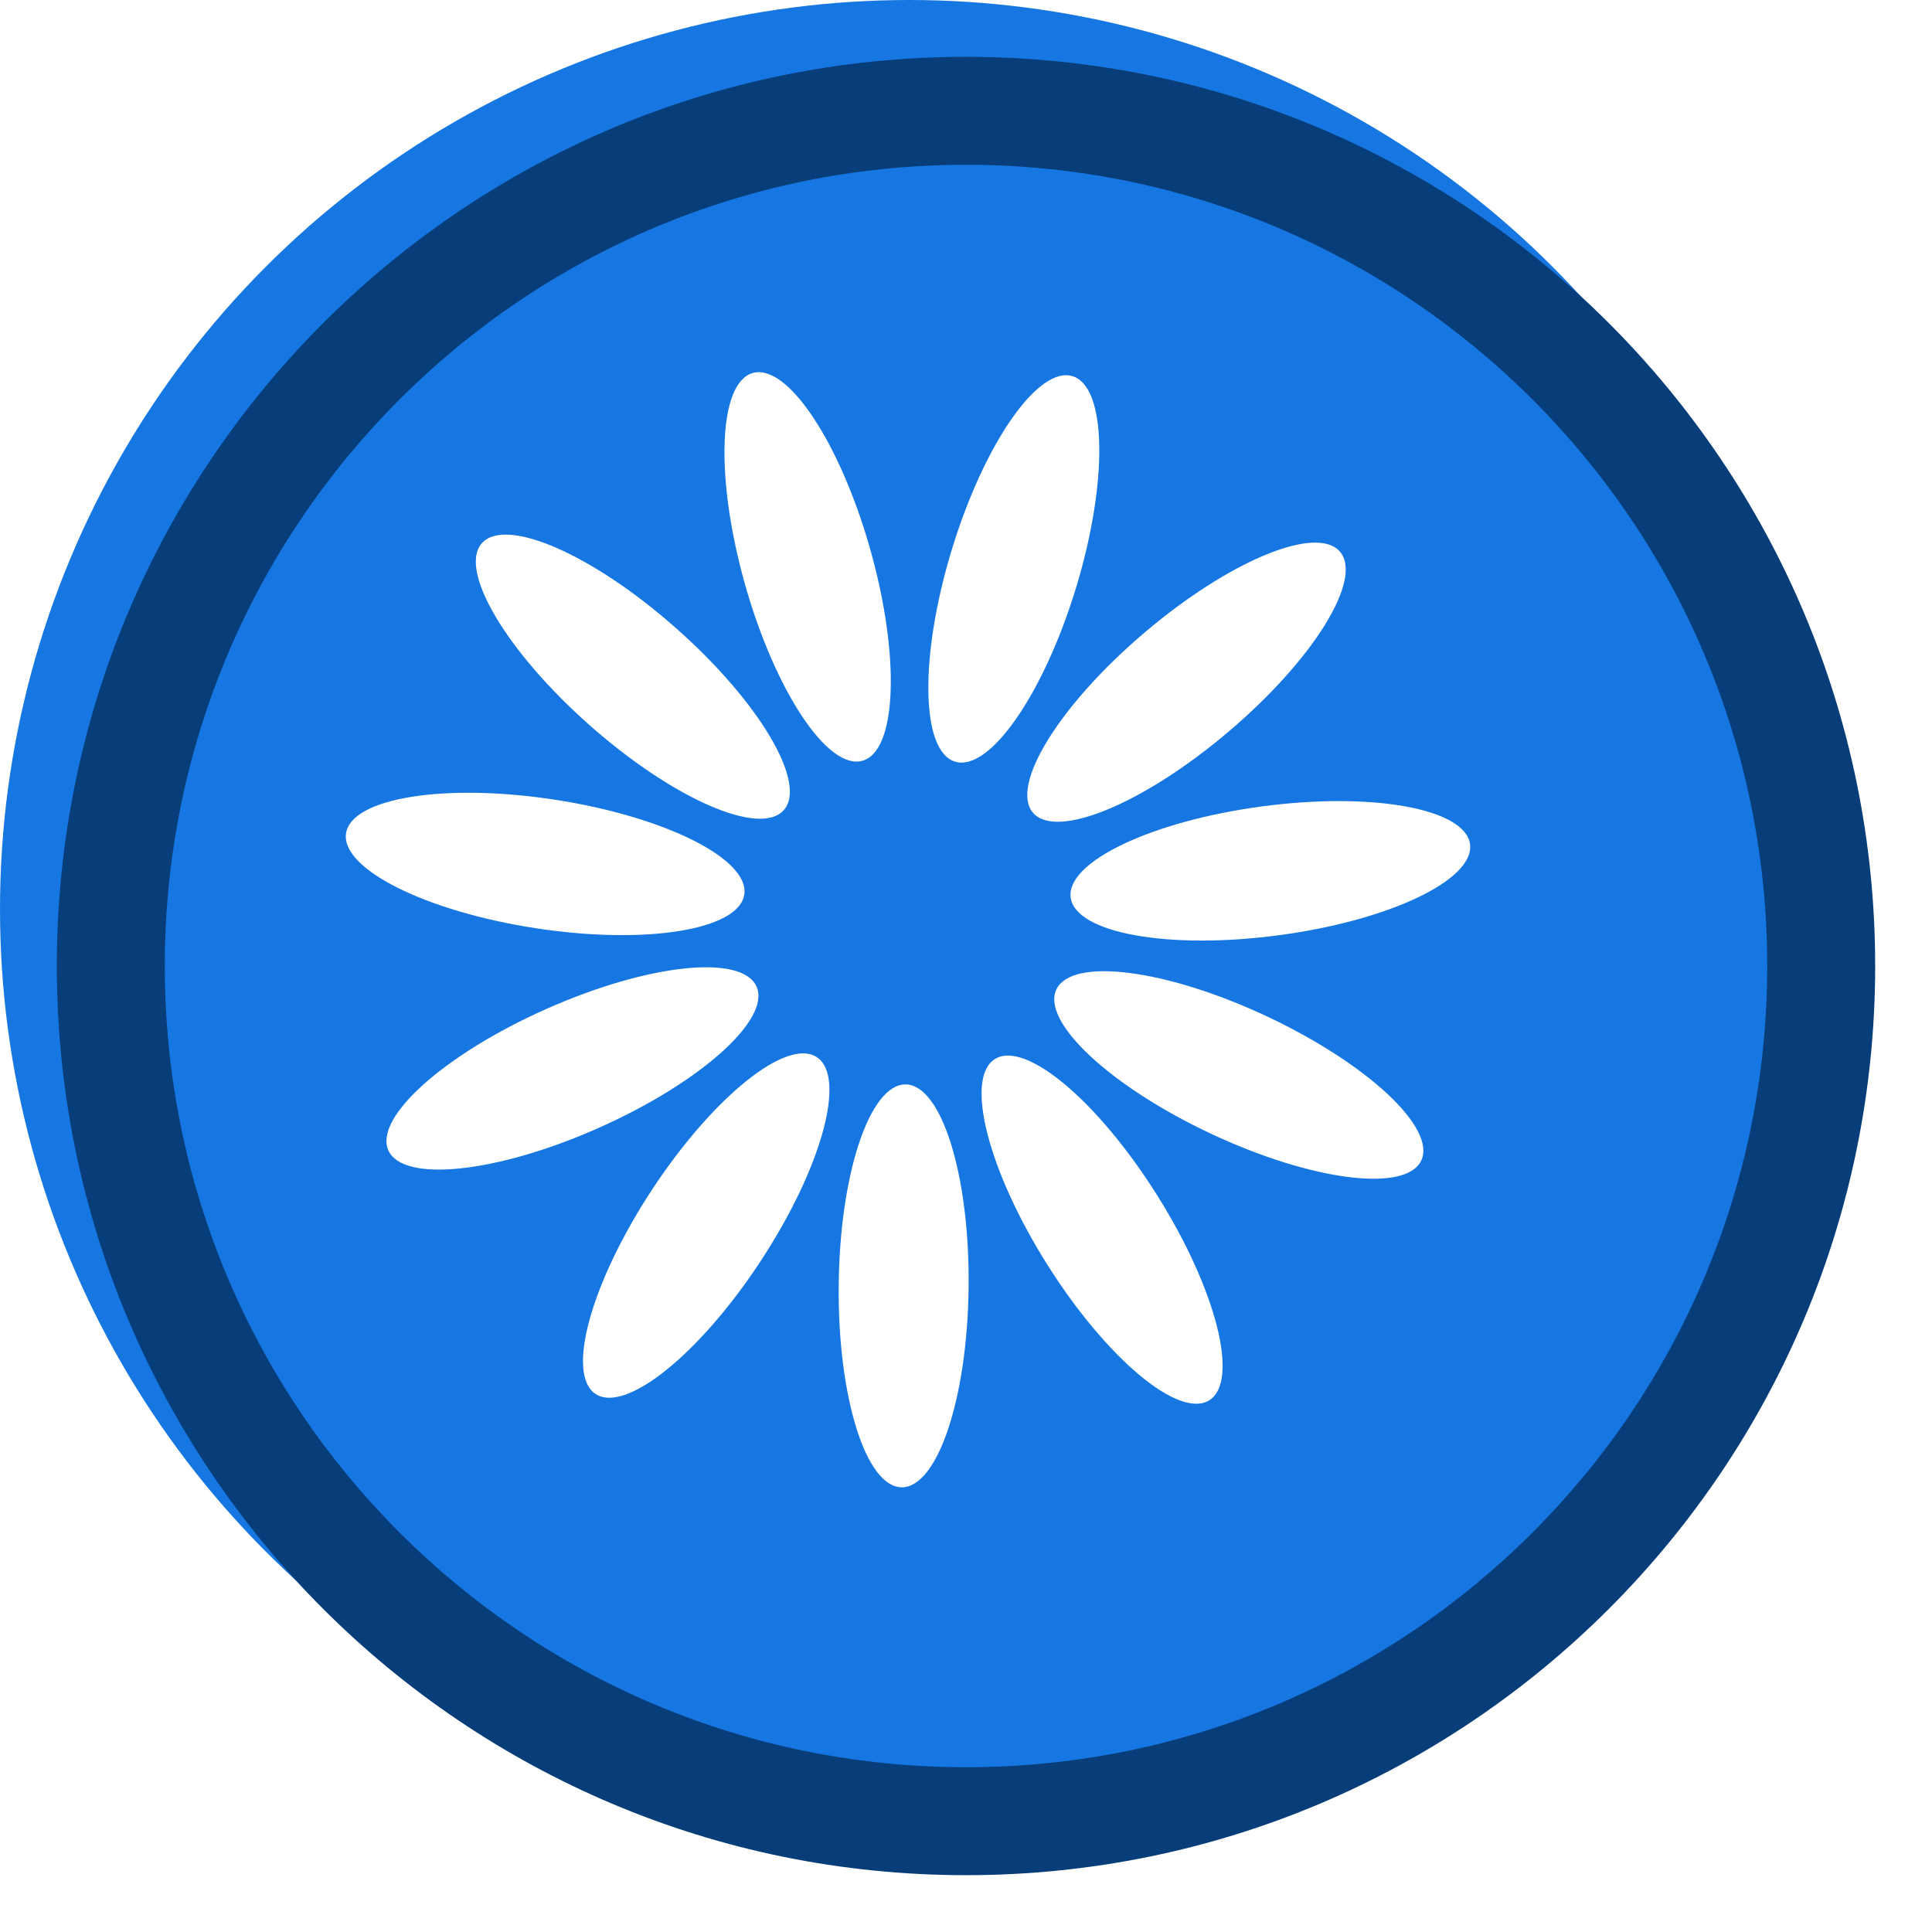 <svg width="17" height="17" viewBox="0 0 17 17" fill="none" xmlns="http://www.w3.org/2000/svg">
<circle cx="8" cy="8" r="8" fill="#1777E2"/>
<g filter="url(#filter0_d_55_4135)">
<path d="M16 8C16 12.418 12.418 16 8 16C3.582 16 0 12.418 0 8C0 3.582 3.582 0 8 0C12.418 0 16 3.582 16 8ZM0.95 8C0.95 11.893 4.107 15.05 8 15.05C11.893 15.05 15.05 11.893 15.05 8C15.05 4.107 11.893 0.95 8 0.95C4.107 0.95 0.95 4.107 0.95 8Z" fill="#073D79"/>
</g>
<g clip-path="url(#clip0_55_4135)">
<path d="M8.523 11.32C8.533 10.341 8.284 9.545 7.969 9.542C7.653 9.539 7.389 10.33 7.38 11.309C7.37 12.288 7.618 13.084 7.934 13.087C8.25 13.09 8.514 12.299 8.523 11.32Z" fill="white"/>
<path d="M6.692 11.098C7.23 10.279 7.451 9.475 7.187 9.302C6.923 9.129 6.274 9.652 5.736 10.47C5.199 11.289 4.977 12.093 5.241 12.266C5.505 12.439 6.155 11.916 6.692 11.098Z" fill="white"/>
<path d="M5.269 9.924C6.164 9.526 6.785 8.969 6.657 8.681C6.528 8.392 5.699 8.481 4.805 8.879C3.91 9.277 3.289 9.833 3.417 10.122C3.546 10.41 4.375 10.322 5.269 9.924Z" fill="white"/>
<path d="M6.549 7.872C6.598 7.56 5.852 7.186 4.884 7.037C3.917 6.888 3.093 7.02 3.045 7.332C2.997 7.644 3.743 8.018 4.71 8.167C5.678 8.316 6.501 8.184 6.549 7.872Z" fill="white"/>
<path d="M6.897 7.128C7.106 6.892 6.681 6.174 5.947 5.526C5.214 4.877 4.449 4.544 4.24 4.78C4.031 5.017 4.456 5.734 5.19 6.383C5.924 7.031 6.688 7.365 6.897 7.128Z" fill="white"/>
<path d="M7.589 6.694C7.893 6.608 7.923 5.774 7.657 4.832C7.39 3.89 6.928 3.196 6.624 3.282C6.32 3.368 6.29 4.201 6.556 5.144C6.823 6.086 7.285 6.78 7.589 6.694Z" fill="white"/>
<path d="M9.468 5.173C9.753 4.236 9.739 3.402 9.437 3.31C9.135 3.218 8.659 3.903 8.374 4.84C8.089 5.777 8.102 6.61 8.404 6.702C8.706 6.794 9.182 6.11 9.468 5.173Z" fill="white"/>
<path d="M10.81 6.438C11.557 5.805 11.996 5.096 11.791 4.855C11.587 4.614 10.816 4.933 10.07 5.567C9.324 6.201 8.885 6.91 9.089 7.151C9.294 7.391 10.064 7.072 10.81 6.438Z" fill="white"/>
<path d="M11.254 8.229C12.225 8.1 12.977 7.741 12.935 7.428C12.893 7.115 12.073 6.966 11.102 7.096C10.132 7.226 9.379 7.585 9.421 7.898C9.463 8.211 10.284 8.359 11.254 8.229Z" fill="white"/>
<path d="M12.506 10.211C12.64 9.925 12.03 9.357 11.143 8.941C10.257 8.526 9.429 8.421 9.295 8.707C9.161 8.992 9.771 9.561 10.658 9.977C11.544 10.392 12.372 10.497 12.506 10.211Z" fill="white"/>
<path d="M10.641 12.321C10.908 12.153 10.703 11.345 10.181 10.516C9.66 9.687 9.021 9.151 8.754 9.319C8.487 9.487 8.692 10.296 9.213 11.124C9.735 11.953 10.374 12.489 10.641 12.321Z" fill="white"/>
</g>
<defs>
<filter id="filter0_d_55_4135" x="0" y="0" width="16.5" height="16.5" filterUnits="userSpaceOnUse" color-interpolation-filters="sRGB">
<feFlood flood-opacity="0" result="BackgroundImageFix"/>
<feColorMatrix in="SourceAlpha" type="matrix" values="0 0 0 0 0 0 0 0 0 0 0 0 0 0 0 0 0 0 127 0" result="hardAlpha"/>
<feOffset dx="0.5" dy="0.5"/>
<feComposite in2="hardAlpha" operator="out"/>
<feColorMatrix type="matrix" values="0 0 0 0 0.11 0 0 0 0 0.168 0 0 0 0 0.233 0 0 0 1 0"/>
<feBlend mode="normal" in2="BackgroundImageFix" result="effect1_dropShadow_55_4135"/>
<feBlend mode="normal" in="SourceGraphic" in2="effect1_dropShadow_55_4135" result="shape"/>
</filter>
<clipPath id="clip0_55_4135">
<rect width="10.667" height="10.667" fill="white" transform="translate(2.65 2.757)"/>
</clipPath>
</defs>
</svg>
